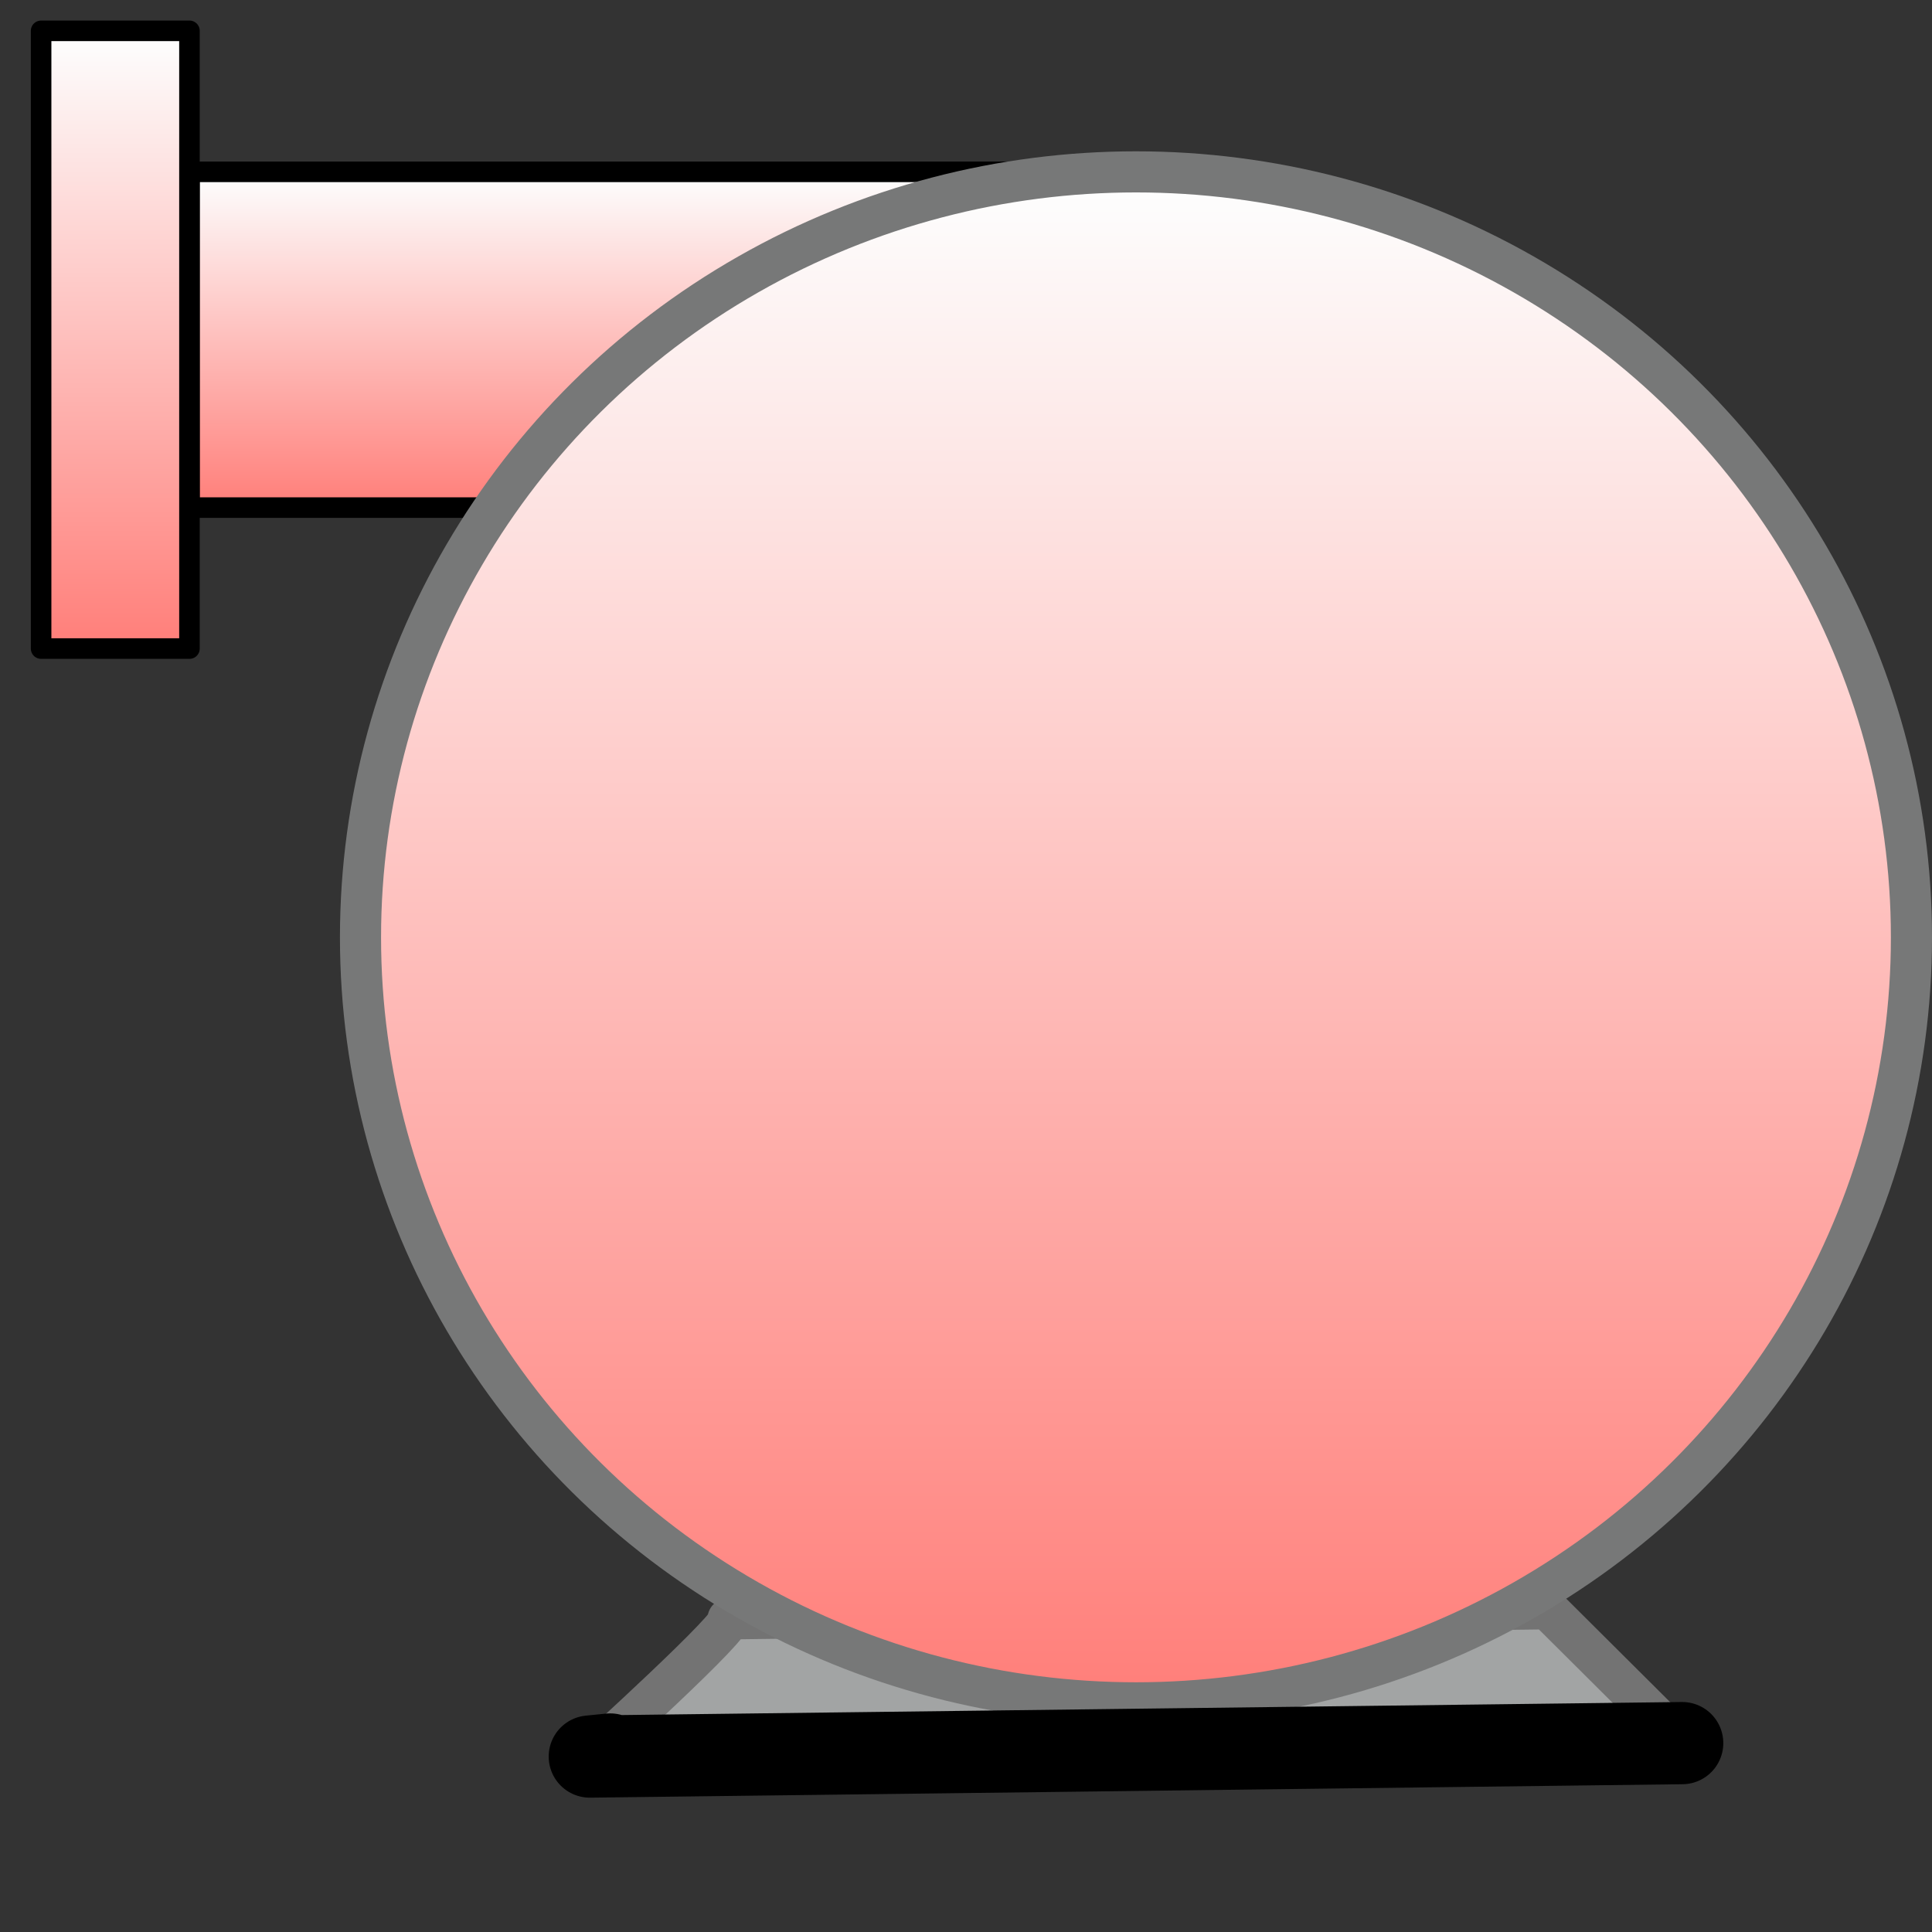 <?xml version="1.0" encoding="UTF-8" standalone="no"?>
<!DOCTYPE svg PUBLIC "-//W3C//DTD SVG 1.1//EN" "http://www.w3.org/Graphics/SVG/1.1/DTD/svg11.dtd">
<svg xmlns="http://www.w3.org/2000/svg" xmlns:xl="http://www.w3.org/1999/xlink" version="1.1" viewBox="330 420 47 47" width="47pt" height="47pt" xmlns:dc="http://purl.org/dc/elements/1.1/">
  <rect x="330" y="420" width="47" height="47" fill="#333333" stroke="none"/>
  <defs>
    <linearGradient x1="0" x2="1" id="Gradient" gradientUnits="userSpaceOnUse">
      <stop offset="0" stop-color="#fdffff"/>
      <stop offset="1" stop-color="#ff7e79"/>
    </linearGradient>
    <linearGradient id="Obj_Gradient" xl:href="#Gradient" gradientTransform="translate(345.712 424.18) rotate(90) scale(8.168)"/>
    <linearGradient x1="0" x2="1" id="Gradient_2" gradientUnits="userSpaceOnUse">
      <stop offset="0" stop-color="#fdffff"/>
      <stop offset="1" stop-color="#ff7e79"/>
    </linearGradient>
    <linearGradient id="Obj_Gradient_2" xl:href="#Gradient_2" gradientTransform="translate(357.635 424.18) rotate(90) scale(37.245)"/>
    <linearGradient id="Obj_Gradient_3" xl:href="#Gradient" gradientTransform="translate(332.804 420.75) rotate(90) scale(15.028)"/>
  </defs>
  <g stroke="none" stroke-opacity="1" stroke-dasharray="none" fill="none" fill-opacity="1">
    <title>Objects</title>
    <g>
      <title>Small Pump</title>
      <rect x="334.609" y="424.18" width="22.206" height="8.168" fill="url(#Obj_Gradient)"/>
      <rect x="334.609" y="424.18" width="22.206" height="8.168" stroke="black" stroke-linecap="round" stroke-linejoin="round" stroke-width=".5"/>
      <path d="M 347.711 459.383 C 348.039 459.383 344.348 462.732 344.348 462.732 L 370.923 462.405 L 367.642 459.138 C 367.642 459.138 347.383 459.383 347.711 459.383 Z" fill="#a2a4a4"/>
      <path d="M 347.711 459.383 C 348.039 459.383 344.348 462.732 344.348 462.732 L 370.923 462.405 L 367.642 459.138 C 367.642 459.138 347.383 459.383 347.711 459.383 Z" stroke="#737373" stroke-linecap="round" stroke-linejoin="round" stroke-width="1"/>
      <ellipse cx="357.635" cy="442.803" rx="18.865" ry="18.622" fill="url(#Obj_Gradient_2)"/>
      <ellipse cx="357.635" cy="442.803" rx="18.865" ry="18.622" stroke="#777878" stroke-linecap="round" stroke-linejoin="round" stroke-width="1"/>
      <path d="M 370.923 462.405 L 370.923 462.405 L 344.348 462.732 L 344.845 462.682" stroke="black" stroke-linecap="round" stroke-linejoin="round" stroke-width="2"/>
      <rect x="331" y="420.75" width="3.609" height="15.028" fill="url(#Obj_Gradient_3)"/>
      <rect x="331" y="420.75" width="3.609" height="15.028" stroke="black" stroke-linecap="round" stroke-linejoin="round" stroke-width=".5"/>
    </g>
  </g>
</svg>

